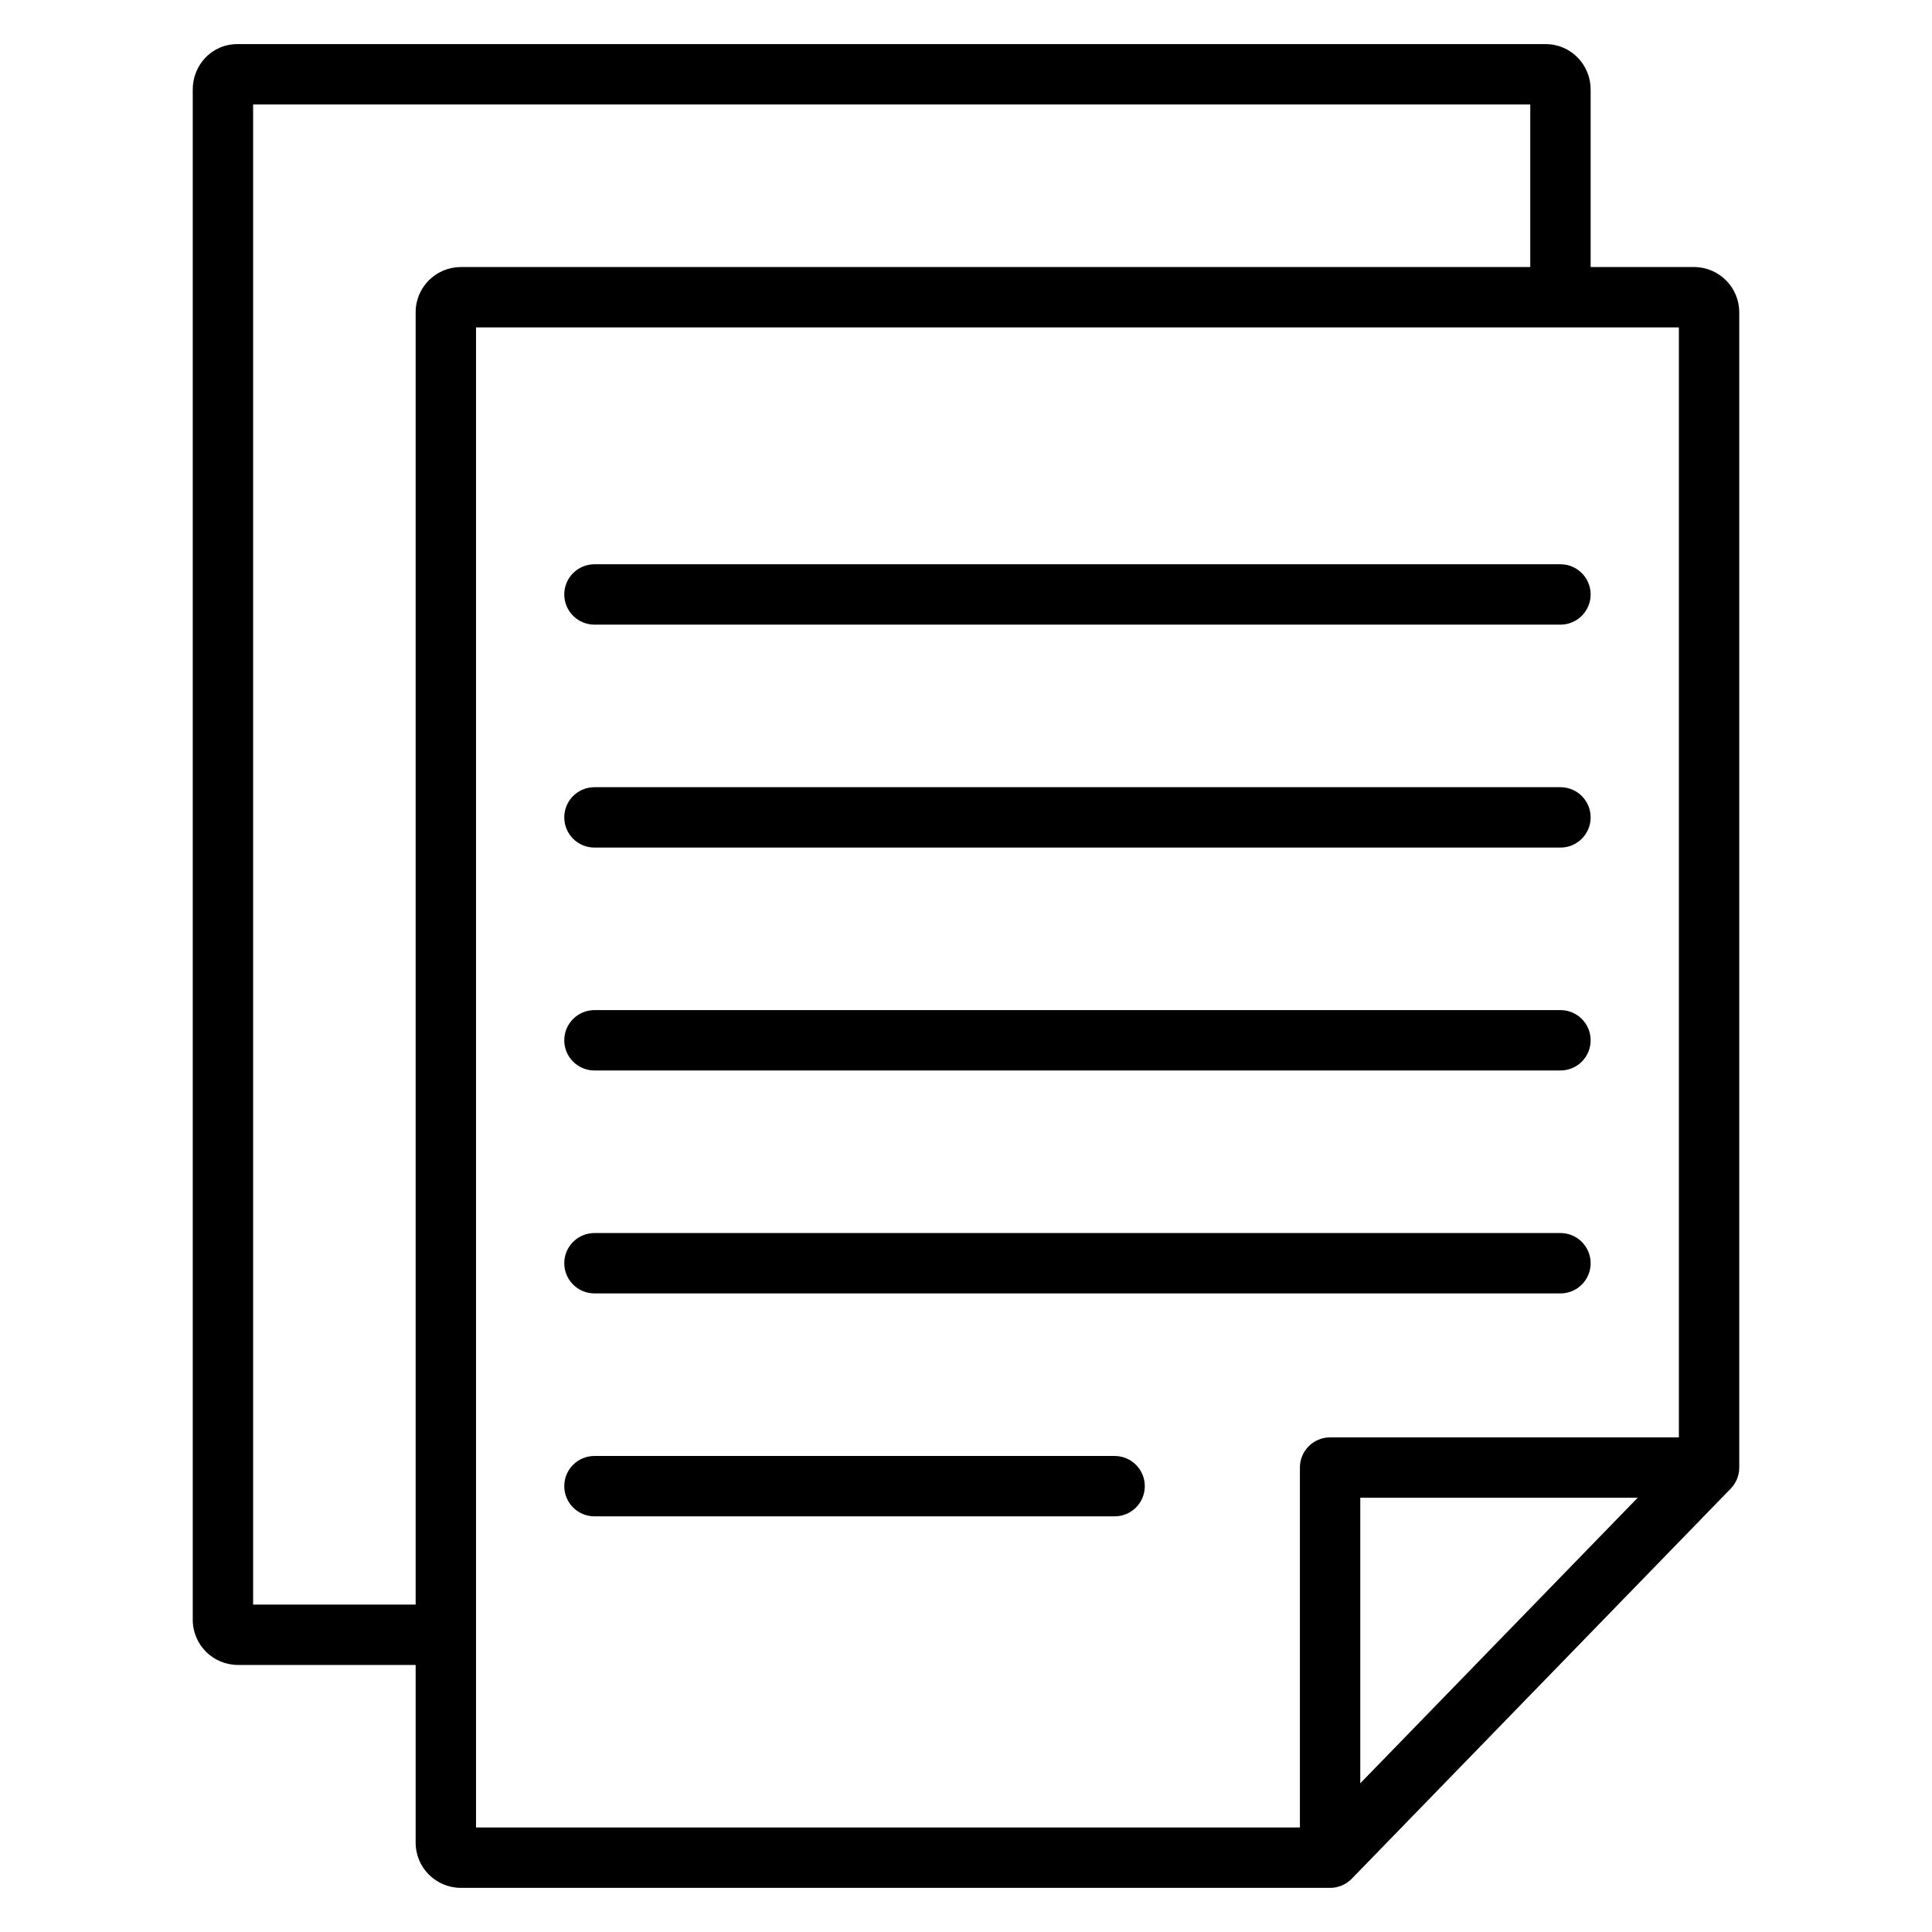 <svg xmlns="http://www.w3.org/2000/svg" width="64" height="64"><path fill-rule="evenodd" d="M6.385 2.959C6.385 2.171 6.999 1.461 7.867 1.461H7.889H7.911H7.933H7.956H7.98H8.004H8.028H8.053H8.079H8.104H8.13H8.157H8.184L8.212 1.461H8.24H8.268H8.297H8.326H8.356H8.386H8.417H8.448H8.479L8.511 1.461H8.544H8.577H8.61H8.643H8.677H8.712H8.747H8.782H8.818L8.854 1.461H8.89H8.927H8.965H9.003H9.041H9.08H9.119L9.158 1.461H9.198H9.238H9.279H9.32H9.361H9.403H9.445L9.488 1.461H9.531H9.575H9.618H9.663H9.707H9.752L9.798 1.461H9.844H9.89H9.936H9.983H10.031H10.079L10.127 1.461H10.175H10.224H10.273H10.323H10.373H10.423L10.474 1.461H10.525H10.576H10.628H10.681H10.733L10.786 1.461H10.839H10.893H10.947H11.002H11.056L11.111 1.461H11.167H11.223H11.279H11.335H11.392L11.449 1.461H11.507H11.565H11.623H11.682L11.741 1.461H11.8H11.86H11.92H11.98H12.041L12.102 1.461H12.163H12.225H12.287H12.349L12.412 1.461H12.475H12.538H12.601H12.665L12.73 1.461H12.794H12.859H12.925H12.99L13.056 1.461H13.122H13.189H13.255H13.323L13.39 1.461H13.458H13.526H13.594L13.663 1.461H13.732H13.801H13.871H13.941L14.011 1.461H14.081H14.152H14.223H14.295L14.366 1.461H14.438H14.51H14.583L14.656 1.461H14.729H14.802H14.876L14.95 1.461H15.024H15.099H15.174H15.249L15.324 1.461H15.4H15.476H15.552L15.628 1.461H15.705H15.782H15.859L15.937 1.461H16.015H16.093H16.171L16.25 1.461H16.329H16.408H16.487L16.567 1.461H16.647H16.727H16.807L16.888 1.461H16.969H17.05H17.131L17.213 1.461H17.295H17.377H17.459L17.542 1.461H17.625H17.708H17.791L17.875 1.461H17.959H18.043H18.127L18.212 1.461H18.297H18.382H18.467L18.552 1.461H18.638H18.724L18.81 1.461H18.896H18.983H19.07L19.157 1.461H19.244H19.331H19.419L19.507 1.461H19.595H19.683L19.772 1.461H19.86H19.949H20.038L20.128 1.461H20.217H20.307H20.397L20.487 1.461H20.578H20.668L20.759 1.461H20.85H20.941H21.032L21.124 1.461H21.215H21.307L21.399 1.461H21.492H21.584H21.677L21.77 1.461H21.863H21.956L22.049 1.461H22.143H22.236H22.33L22.424 1.461H22.519H22.613L22.707 1.461H22.802H22.897L22.992 1.461H23.087H23.183H23.279L23.374 1.461H23.47H23.566L23.662 1.461H23.759H23.855L23.952 1.461H24.049H24.146H24.243L24.34 1.461H24.438H24.535L24.633 1.461H24.731H24.829L24.927 1.461H25.025H25.124H25.222L25.321 1.461H25.42H25.519L25.618 1.461H25.717H25.817L25.916 1.461H26.016H26.116L26.215 1.461H26.315H26.416L26.516 1.461H26.616H26.717H26.817L26.918 1.461H27.019H27.12L27.221 1.461H27.322H27.423L27.525 1.461H27.626H27.728L27.829 1.461H27.931H28.033L28.135 1.461H28.238H28.34L28.442 1.461H28.544H28.647H28.75L28.852 1.461H28.955H29.058L29.161 1.461H29.264H29.367L29.471 1.461H29.574H29.677L29.781 1.461H29.884H29.988L30.092 1.461H30.195H30.299L30.403 1.461H30.507H30.611L30.716 1.461H30.82H30.924L31.029 1.461H31.133H31.238L31.342 1.461H31.447H31.552L31.656 1.461H31.761H31.866H31.971L32.076 1.461H32.181H32.286L32.391 1.461H32.496H32.602L32.707 1.461H32.812H32.918L33.023 1.461H33.129H33.234L33.34 1.461H33.445H33.551L33.656 1.461H33.762H33.868L33.974 1.461H34.079H34.185L34.291 1.461H34.397H34.503L34.609 1.461H34.715H34.821L34.927 1.461H35.033H35.139L35.245 1.461H35.351H35.457L35.563 1.461H35.669H35.775L35.881 1.461H35.987H36.094L36.2 1.461H36.306H36.412L36.518 1.461H36.624H36.73L36.837 1.461H36.943H37.049L37.155 1.461H37.261H37.367L37.474 1.461H37.58H37.686L37.792 1.461H37.898H38.004L38.11 1.461H38.216H38.322L38.428 1.461H38.534H38.64L38.746 1.461H38.852H38.958L39.063 1.461H39.169H39.275L39.381 1.461H39.487H39.592L39.698 1.461H39.803H39.909L40.015 1.461H40.12H40.226L40.331 1.461H40.436H40.542H40.647L40.752 1.461H40.857H40.963L41.068 1.461H41.173H41.278L41.383 1.461H41.487H41.592L41.697 1.461H41.802H41.906L42.011 1.461H42.115H42.22L42.324 1.461H42.428H42.533L42.637 1.461H42.741H42.845L42.949 1.461H43.053H43.157L43.26 1.461H43.364H43.468L43.571 1.461H43.675H43.778L43.881 1.461H43.984H44.087L44.19 1.461H44.293H44.396H44.499L44.601 1.461H44.704H44.806L44.908 1.461H45.011H45.113L45.215 1.461H45.317H45.419L45.52 1.461H45.622H45.723L45.825 1.461H45.926H46.027L46.128 1.461H46.229H46.33H46.431L46.531 1.461H46.632H46.732L46.833 1.461H46.933H47.033L47.132 1.461H47.232H47.332L47.431 1.461H47.531H47.63L47.729 1.461H47.828H47.927H48.025L48.124 1.461H48.222H48.321L48.419 1.461H48.517H48.615L48.712 1.461H48.81H48.907H49.005L49.102 1.461H49.199H49.295L49.392 1.461H49.489H49.585L49.681 1.461H49.777H49.873H49.969L50.064 1.461H50.16H50.255L50.35 1.461H50.445H50.54L50.634 1.461H50.729H50.823H50.917L51.011 1.461H51.104H51.198C52.041 1.461 52.692 2.148 52.692 2.961V8.846L56.115 8.846C56.944 8.846 57.615 9.518 57.615 10.346L57.615 48.615C57.615 48.876 57.514 49.125 57.333 49.312L44.779 62.235C44.59 62.429 44.332 62.538 44.061 62.538H15.269C14.448 62.538 13.769 61.877 13.769 61.041L13.769 55.154H7.885C7.063 55.154 6.385 54.492 6.385 53.657L6.385 2.959ZM50.692 3.461V8.846L15.269 8.846C14.448 8.846 13.769 9.508 13.769 10.343L13.769 53.154H8.385L8.385 3.461H8.386H8.417H8.448H8.479H8.511H8.544H8.577H8.61H8.643H8.677H8.712H8.747H8.782H8.818H8.854H8.89H8.927H8.965H9.003H9.041H9.08H9.119H9.158H9.198H9.238H9.279H9.32H9.361H9.403H9.445H9.488H9.531H9.575H9.618H9.663H9.707H9.752H9.798H9.844H9.89H9.936H9.983H10.031H10.079H10.127H10.175H10.224H10.273L10.323 3.461H10.373H10.423H10.474H10.525H10.576H10.628H10.681H10.733H10.786H10.839H10.893L10.947 3.461H11.002H11.056H11.111H11.167H11.223H11.279H11.335H11.392H11.449H11.507H11.565H11.623H11.682H11.741H11.8H11.86H11.92H11.98H12.041H12.102H12.163H12.225H12.287H12.349H12.412H12.475H12.538H12.601H12.665H12.73H12.794L12.859 3.461H12.925H12.99H13.056H13.122H13.189H13.255H13.323H13.39H13.458L13.526 3.461H13.594H13.663H13.732H13.801H13.871H13.941L16.329 3.461H16.408H16.487H16.567H16.647H16.727H16.807H16.888H16.969H17.05H17.131H17.213H17.295H17.377H17.459H17.542H17.625H17.708H17.791H17.875H17.959L18.043 3.461H18.127H18.212H18.297H18.382H18.467H18.552L18.638 3.461H18.724H18.81H18.896H18.983L24.927 3.461H25.025H25.124H25.222H25.321H25.42H25.519H25.618L25.717 3.461H25.817H25.916H26.016H26.116H26.215H26.315L26.416 3.461H26.516H26.616H26.717H26.817H26.918H27.019H27.12H27.221H27.322H27.423H27.525H27.626H27.728H27.829H27.931H28.033H28.135H28.238L28.34 3.461H28.442H28.544H28.647H28.75H28.852L28.955 3.461H29.058H29.161H29.264H29.367H29.471H29.574H29.677H29.781H29.884H29.988H30.092H30.195H30.299H30.403H30.507H30.611H30.716H30.82L30.924 3.461H31.029H31.133H31.238H31.342H31.447L31.552 3.461H31.656H31.761H31.866H31.971H32.076H32.181H32.286H32.391H32.496H32.602H32.707H32.812H32.918H33.023H33.129H33.234H33.34L33.445 3.461H33.551H33.656H33.762H33.868H33.974L34.079 3.461H34.185H34.291H34.397H34.503H34.609H34.715H34.821H34.927H35.033H35.139H35.245H35.351H35.457H35.563H35.669H35.775H35.881H35.987L36.094 3.461H36.2H36.306H36.412H36.518H36.624L36.73 3.461H36.837H36.943H37.049H37.155H37.261H37.367H37.474H37.58H37.686H37.792H37.898H38.004H38.11H38.216H38.322H38.428H38.534L38.64 3.461H38.746H38.852H38.958H39.063H39.169L39.275 3.461H39.381H39.487H39.592H39.698H39.803H39.909H40.015H40.12H40.226H40.331H40.436H40.542H40.647H40.752H40.857H40.963H41.068L41.173 3.461H41.278H41.383H41.487H41.592H41.697L41.802 3.461H41.906H42.011H42.115H42.22H42.324H42.428H42.533H42.637H42.741H42.845H42.949H43.053H43.157H43.26H43.364H43.468H43.571H43.675L43.778 3.461H43.881H43.984H44.087H44.19H44.293L44.396 3.461H44.499H44.601H44.704H44.806H44.908L48.124 3.461H48.222H48.321H48.419H48.517H48.615H48.712H48.81L48.907 3.461H49.005H49.102H49.199H49.295H49.392H49.489L49.585 3.461H49.681H49.777H49.873H49.969H50.064H50.16H50.255H50.35H50.445H50.54H50.634H50.692ZM15.769 10.846L15.769 60.538H43.061V48.615C43.061 48.063 43.509 47.615 44.061 47.615H55.615L55.615 10.846L15.769 10.846ZM54.25 49.615H45.061V59.074L54.25 49.615ZM19.692 18.692C19.14 18.692 18.692 19.14 18.692 19.692C18.692 20.244 19.14 20.692 19.692 20.692H51.692C52.245 20.692 52.692 20.244 52.692 19.692C52.692 19.14 52.245 18.692 51.692 18.692H19.692ZM18.692 27.077C18.692 26.524 19.14 26.077 19.692 26.077H51.692C52.245 26.077 52.692 26.524 52.692 27.077C52.692 27.629 52.245 28.077 51.692 28.077H19.692C19.14 28.077 18.692 27.629 18.692 27.077ZM19.692 33.461C19.14 33.461 18.692 33.909 18.692 34.461C18.692 35.014 19.14 35.461 19.692 35.461H51.692C52.245 35.461 52.692 35.014 52.692 34.461C52.692 33.909 52.245 33.461 51.692 33.461H19.692ZM18.692 41.846C18.692 41.294 19.14 40.846 19.692 40.846H51.692C52.245 40.846 52.692 41.294 52.692 41.846C52.692 42.398 52.245 42.846 51.692 42.846H19.692C19.14 42.846 18.692 42.398 18.692 41.846ZM19.692 48.231C19.14 48.231 18.692 48.678 18.692 49.231C18.692 49.783 19.14 50.231 19.692 50.231H36.923C37.475 50.231 37.923 49.783 37.923 49.231C37.923 48.678 37.475 48.231 36.923 48.231H19.692Z" clip-rule="evenodd"/></svg>